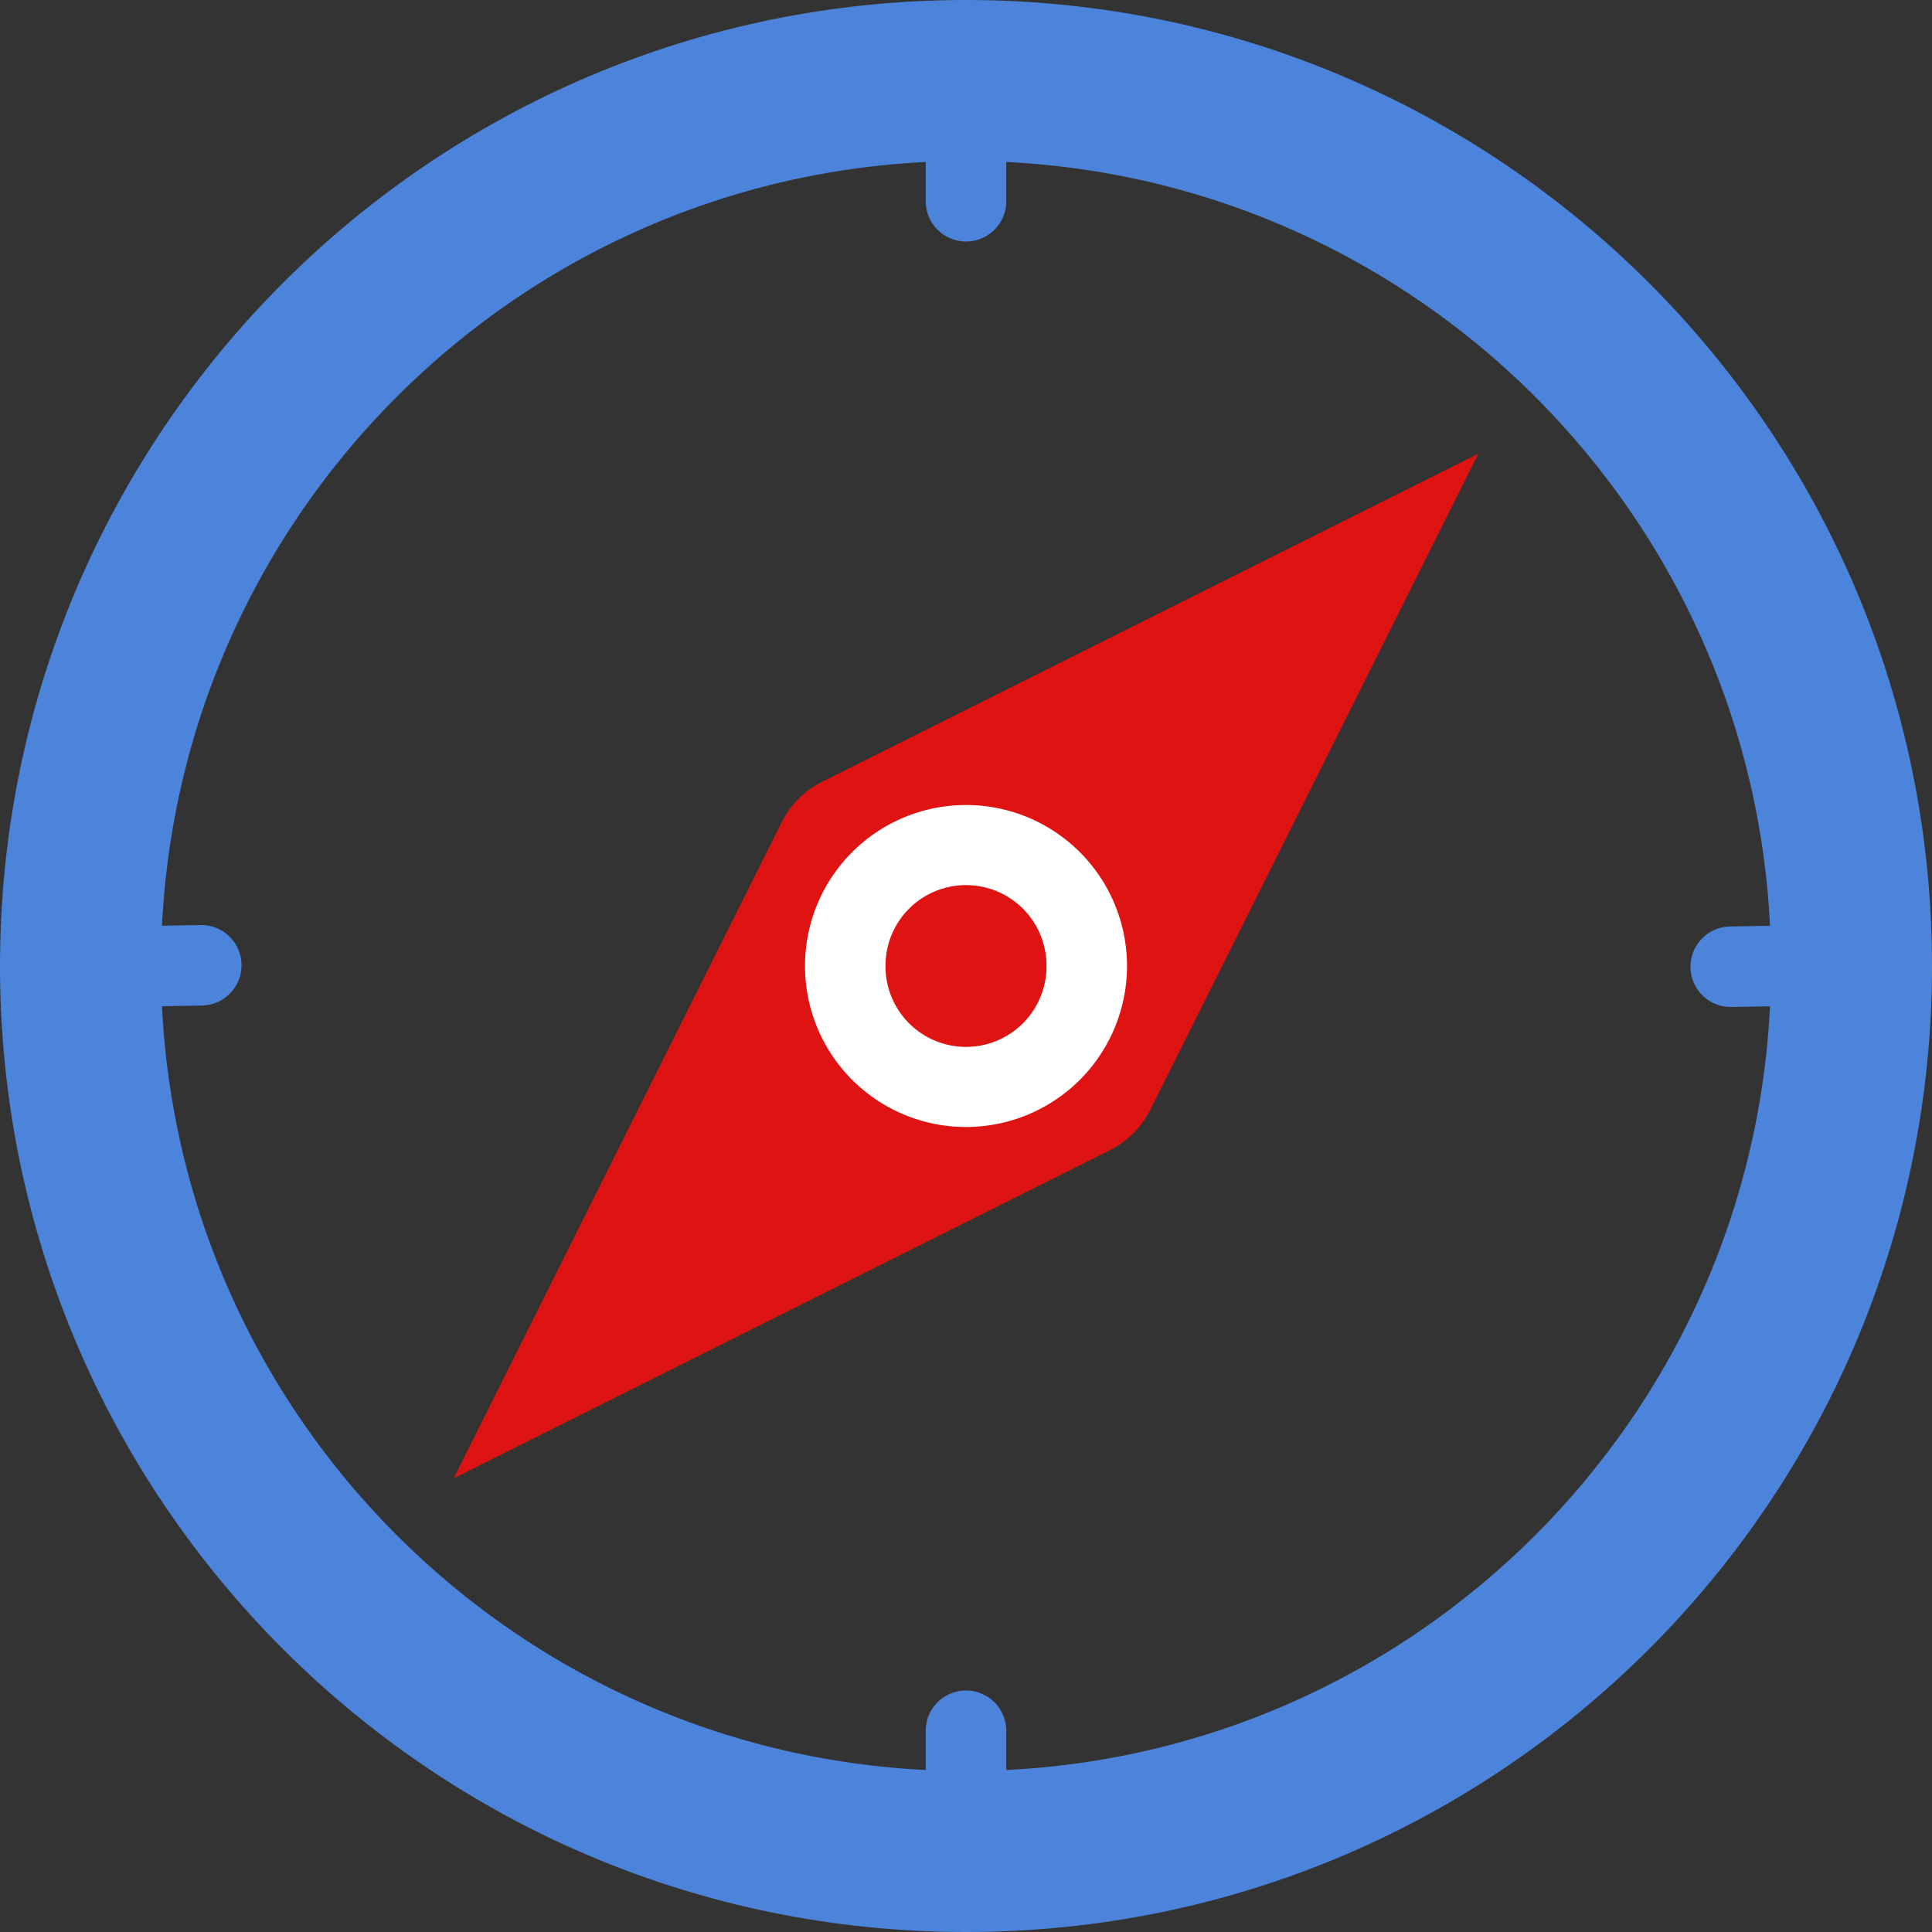<svg t="1590053704930" class="icon" viewBox="0 0 1024 1024" version="1.1" xmlns="http://www.w3.org/2000/svg" p-id="1740" width="600" height="600"><rect x="0" y="0" width="1024" height="1024" fill="#333333" stroke="none"/><path d="M512 1024c282.752 0 512-229.248 512-512S794.752 0 512 0 0 229.248 0 512s229.248 512 512 512z m0-85.333C276.352 938.667 85.333 747.648 85.333 512S276.352 85.333 512 85.333s426.667 191.019 426.667 426.667-191.019 426.667-426.667 426.667z" fill="#4D84DB" p-id="1741"></path><path d="M783.531 240.469l-173.867 347.733a48 48 0 0 1-21.461 21.461l-347.733 173.867 173.867-347.733c4.651-9.301 12.16-16.811 21.461-21.461l347.733-173.867z" fill="#E01313" p-id="1742"></path><path d="M490.667 64v42.667a21.333 21.333 0 1 0 42.667 0v-42.667a21.333 21.333 0 1 0-42.667 0zM490.667 917.333v42.667a21.333 21.333 0 1 0 42.667 0v-42.667a21.333 21.333 0 0 0-42.667 0zM106.283 490.283l-42.667 0.768a21.333 21.333 0 1 0 0.768 42.667l42.667-0.768a21.333 21.333 0 0 0-0.768-42.667zM959.616 490.283l-42.667 0.768a21.333 21.333 0 1 0 0.768 42.667l42.667-0.768a21.333 21.333 0 0 0-0.768-42.667z" fill="#4D84DB" p-id="1743"></path><path d="M512 512m-85.333 0a85.333 85.333 0 1 0 170.667 0 85.333 85.333 0 1 0-170.667 0Z" fill="#FFFFFF" p-id="1744"></path><path d="M512 512m-42.667 0a42.667 42.667 0 1 0 85.333 0 42.667 42.667 0 1 0-85.333 0Z" fill="#E01313" p-id="1745"></path></svg>
